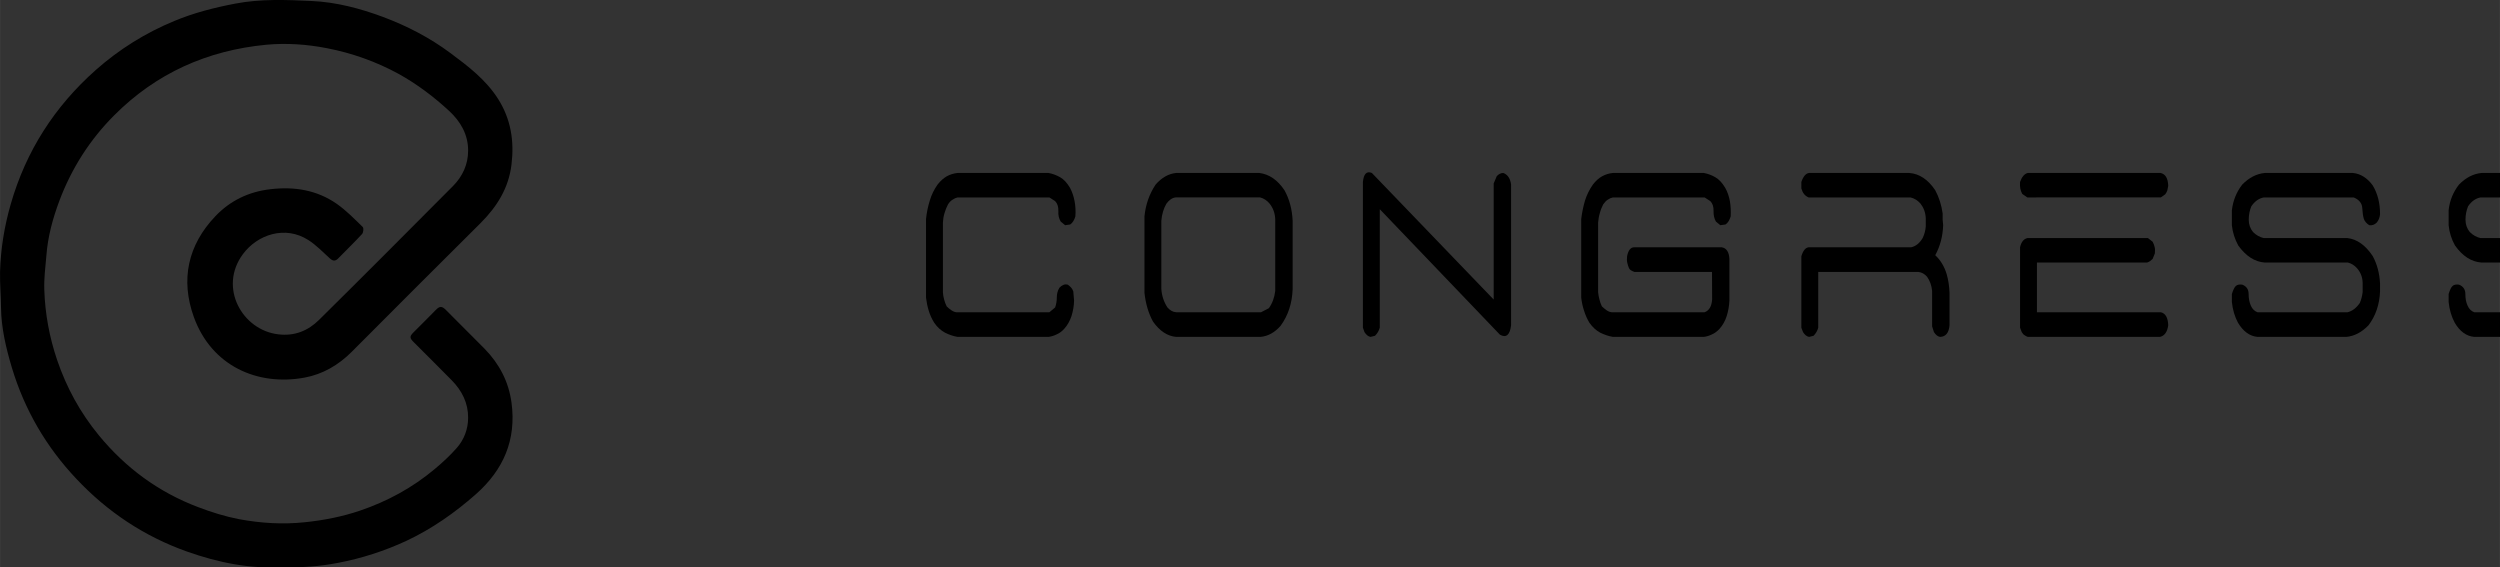 <?xml version="1.0" encoding="UTF-8" standalone="no"?>
<svg
   xmlns:dc="http://purl.org/dc/elements/1.1/"
   xmlns:cc="http://creativecommons.org/ns#"
   xmlns:rdf="http://www.w3.org/1999/02/22-rdf-syntax-ns#"
   xmlns:svg="http://www.w3.org/2000/svg"
   xmlns="http://www.w3.org/2000/svg"
   xmlns:sodipodi="http://sodipodi.sourceforge.net/DTD/sodipodi-0.dtd"
   xmlns:inkscape="http://www.inkscape.org/namespaces/inkscape"
   height="52.431mm"
   width="231mm"
   version="1.1"
   viewBox="0 0 230.995 52.431"
   id="svg24"
   sodipodi:docname="base_logo.svg"
   inkscape:version="0.92.1 r15371"><rect x="0" y="0" width="230.995" height="52.431" fill="#333333" stroke="none"/>
<defs
   id="defs28" />
<sodipodi:namedview
   pagecolor="#ffffff"
   bordercolor="#666666"
   borderopacity="1"
   objecttolerance="10"
   gridtolerance="10"
   guidetolerance="10"
   inkscape:pageopacity="0"
   inkscape:pageshadow="2"
   inkscape:window-width="1920"
   inkscape:window-height="1043"
   id="namedview26"
   showgrid="false"
   inkscape:zoom="0.49365981"
   inkscape:cx="643.99787"
   inkscape:cy="-1878.945"
   inkscape:window-x="1366"
   inkscape:window-y="0"
   inkscape:window-maximized="1"
   inkscape:current-layer="svg24" />
<g
   id="g4519">
  <g
     id="g20"
     clip-rule="evenodd"
     transform="matrix(.012 0 0 .017 -679.57 13.993)"
     style="image-rendering:optimizeQuality;shape-rendering:geometricPrecision">
    <path
       id="path2"
       class="fil1"
       d="m64004 1008c-34-4-66-12-97-23-31-12-59-29-83-54-18-20-32-42-42-65s-17-47-21-71v-428c5-35 15-68 29-100 13-31 33-60 60-87 22-20 46-35 71-45 26-10 54-16 83-18h700c32 4 61 12 89 23s53 30 76 57c17 22 29 47 36 74 7 26 9 54 6 82-4 10-9 18-16 26s-15 14-24 18l-39 4-34-20c-14-16-20-35-18-57 1-23-7-41-25-54l-44-20h-707c-13 2-26 6-38 12-13 5-25 14-36 26-11 15-20 31-27 48-7 16-11 34-12 51v378c1 13 4 26 9 39s11 26 20 38c11 8 23 15 36 21 12 6 25 10 38 11h717l44-26c8-16 13-34 13-54 0-19 6-37 20-53 9-7 19-12 29-15 10-4 22-4 35-2 9 4 17 9 25 15s14 13 18 22l6 50c-1 29-8 57-20 84-13 27-31 50-57 70-17 13-36 23-56 29-20 7-41 12-64 14z" />
    <path
       id="path4"
       class="fil1"
       d="m65687 1008c-67-4-127-32-178-83-35-45-57-97-66-157v-415c9-64 37-121 86-173 47-38 100-59 158-63h641c76 7 140 38 193 94 38 48 59 104 63 166v371c-4 78-35 144-93 200-45 36-96 56-154 60zm714-156c27-27 43-58 49-94v-387c-1-34-16-63-43-87-21-18-46-29-73-34h-651c-27 2-50 14-71 34-22 27-35 58-39 93v371c4 38 20 71 47 100 20 16 42 25 67 26h654z" />
    <path
       id="path6"
       class="fil1"
       d="m67184 1008c-18-2-33-11-47-26l-12-24v-792c6-44 29-61 69-49l938 688v-631l24-40c15-11 32-17 50-17 34 9 54 30 60 63v765c-9 53-38 70-86 51l-925-682v644c-7 17-19 32-37 44z" />
    <path
       id="path8"
       class="fil1"
       d="m69050 1008c-34-4-66-12-98-23-31-12-58-29-83-54-17-20-31-42-41-65-11-23-18-47-22-71v-428c6-35 16-68 29-100 14-31 34-60 61-87 22-20 45-35 71-45s53-16 83-18h700c31 4 61 12 88 23 28 11 53 30 76 57 18 22 30 47 37 74 6 26 8 54 6 82-4 10-10 18-16 26-7 8-15 14-24 18l-40 4-34-20c-13-16-19-35-18-57 1-23-7-41-25-54l-44-20h-706c-14 2-27 6-39 12-12 5-24 14-36 26-11 15-20 31-26 48-7 16-11 34-13 51v378c2 13 5 26 10 39 4 13 11 26 19 38 12 8 24 15 36 21s25 10 39 11h716c35-9 54-32 58-69l-1-150h-597c-24-6-39-13-43-22-5-8-9-17-12-27-4-10-4-22-2-36 9-33 28-50 57-49h672c36 4 56 25 59 63v227c-2 29-9 57-21 84s-31 50-56 70c-18 13-36 23-56 29-20 7-41 12-64 14z" />
    <path
       id="path10"
       class="fil1"
       d="m70561 1008c-18-2-34-11-47-26l-13-24v-388c13-31 32-47 56-49h789c35-5 65-22 89-50 14-21 22-42 24-64v-44c-2-31-16-57-40-79-22-18-48-29-77-34h-785c-28-8-46-24-56-49v-35c15-31 35-47 60-49h771c78 4 145 36 200 94 29 38 48 80 57 126v34l4 30c-3 60-23 114-61 163 41 27 70 61 88 103 13 32 20 65 22 101v177c-5 41-29 62-73 63-18-2-33-11-47-26l-14-31v-193c-4-29-17-55-39-77-20-16-42-24-67-26h-771v303c-6 17-19 32-36 44z" />
    <path
       id="path12"
       class="fil1"
       d="m72241 250-39-19c-7-9-12-19-15-29s-3-22-2-36c14-28 34-45 60-49h1022c38 6 57 29 59 70-2 9-4 17-7 25-4 7-9 15-16 21l-34 17zm4 758c-9-2-17-5-25-9-8-3-15-9-22-17l-13-24v-437c9-28 27-45 56-50h929l36 20c7 9 12 19 15 28 4 10 4 21 2 35l-17 30c-7 4-13 8-20 12-7 3-14 6-23 8h-848v270h954c36 6 55 30 57 71-7 36-28 57-63 63z" />
    <path
       id="path14"
       class="fil1"
       d="m74013 1008c-60-4-110-30-150-77-25-33-41-71-47-113v-43c10-23 21-38 31-44 11-7 27-9 49-7 33 9 49 26 49 51 0 24 6 45 17 63s28 30 51 36h694c36-6 67-23 94-50 11-18 18-37 22-59v-51c-1-31-16-57-43-79-20-16-43-26-70-31h-640c-78-4-146-35-205-93-26-34-43-70-49-110v-81c9-53 35-99 80-140 53-38 111-59 174-63h678c59 4 110 27 152 67 38 44 57 96 57 157-2 17-10 33-26 46-16 11-35 16-57 14-22-10-36-22-42-35-6-14-10-33-12-59-2-25-24-45-66-57h-692c-38 5-70 21-96 48-13 22-20 46-20 73 0 26 11 48 33 67 24 17 52 28 83 33h645c73 6 138 39 193 97 34 44 53 94 57 150v43c-4 71-34 133-89 184-52 38-109 59-171 63z" />
    <path
       id="path16"
       class="fil1"
       d="m75682 1008c-61-4-111-30-150-77-25-33-41-71-47-113v-43c10-23 20-38 31-44 10-7 27-9 49-7 32 9 49 26 49 51 0 24 5 45 17 63 11 18 28 30 51 36h694c35-6 66-23 93-50 11-18 19-37 23-59v-51c-2-31-16-57-43-79-20-16-44-26-70-31h-640c-79-4-147-35-205-93-27-34-43-70-49-110v-81c8-53 35-99 80-140 53-38 111-59 174-63h677c60 4 111 27 153 67 38 44 57 96 57 157-2 17-11 33-27 46-15 11-34 16-56 14-22-10-36-22-42-35-6-14-10-33-12-59-2-25-24-45-66-57h-692c-38 5-70 21-96 48-13 22-20 46-20 73 0 26 11 48 33 67 24 17 52 28 83 33h645c73 6 138 39 193 97 34 44 53 94 57 150v43c-4 71-34 133-90 184-51 38-108 59-170 63z" />
    <path
       id="path18"
       class="fil1"
       d="m77680 1008c-18-2-34-11-47-26l-14-27v-334l-500-410-3-10v-35c18-46 51-61 100-44l474 379 475-384c55-8 86 15 92 70-2 20-11 37-27 50l-481 384v337l-16 30c-16 13-34 20-53 20z" />
  </g>
  <path
     id="path22"
     stroke-width=".01"
     clip-rule="evenodd"
     class="fil2"
     fill-rule="evenodd"
     d="m26.142 52.393c-3.02 0.2-5.99-0.41-8.87-1.43-3.94-1.4-7.34-3.66-10.21-6.71-2.8-2.96-4.8-6.4-5.97-10.29-0.54-1.8-0.97-3.63-1-5.52-0.01-1.11-0.11-2.22-0.09-3.33 0.06-2.13 0.4-4.21 0.99-6.26 1.41-4.9 4.05-9.01 7.86-12.39 2.16-1.91 4.58-3.42 7.24-4.52 1.82-0.76 3.71-1.24 5.65-1.61 2.35-0.45 4.72-0.35 7.06-0.24 2.25 0.1 4.45 0.68 6.58 1.47 2.22 0.83 4.31 1.91 6.22 3.33 1.66 1.23 3.31 2.49 4.44 4.28 1.16 1.85 1.48 3.85 1.22 6.01-0.26 2.2-1.34 3.91-2.87 5.44-3.98 3.95-7.94 7.92-11.9 11.89-1.23 1.23-2.68 2.07-4.36 2.38-4.36 0.8-8.59-1.09-10.22-5.59-1.25-3.46-0.56-6.66 2-9.34 1.36-1.42 3.06-2.25 5.07-2.48 2.22-0.26 4.29 0.07 6.13 1.35 0.87 0.61 1.63 1.39 2.4 2.14 0.11 0.1 0.06 0.52-0.06 0.65-0.72 0.78-1.49 1.52-2.23 2.28-0.27 0.26-0.49 0.21-0.76-0.04-0.64-0.58-1.25-1.22-1.97-1.68-2.15-1.38-4.71-0.51-6.05 1.3-2.28 3.08-0.06 7.03 3.28 7.41 1.49 0.18 2.74-0.33 3.75-1.33 4.15-4.1 8.27-8.24 12.39-12.38 0.88-0.89 1.39-2 1.39-3.25 0.01-1.49-0.69-2.7-1.76-3.69-1.42-1.31-2.96-2.47-4.65-3.41-2.09-1.14-4.31-1.93-6.64-2.38-1.84-0.36-3.73-0.49-5.59-0.32-5.45 0.52-10.19 2.63-14.08 6.54-2.25 2.26-3.92 4.89-5.04 7.86-0.62 1.65-1.08 3.34-1.21 5.1-0.09 1.05-0.23 2.11-0.19 3.16 0.07 2.2 0.47 4.36 1.18 6.46 0.87 2.56 2.14 4.88 3.85 6.96 2.47 3.01 5.52 5.26 9.17 6.64 1.23 0.47 2.5 0.87 3.8 1.12 2 0.37 4.03 0.5 6.09 0.28 1.73-0.18 3.43-0.51 5.08-1.07 2.53-0.86 4.85-2.12 6.9-3.84 0.72-0.6 1.41-1.24 2.03-1.94 0.69-0.78 1.06-1.76 1.06-2.8 0.01-1.36-0.57-2.51-1.52-3.47-1.15-1.17-2.31-2.32-3.47-3.48-0.45-0.44-0.44-0.57 0.01-1.01 0.67-0.66 1.33-1.33 1.99-2 0.37-0.38 0.57-0.37 0.94 0 1.19 1.2 2.39 2.39 3.58 3.59 1.35 1.39 2.21 3.01 2.48 4.97 0.46 3.44-0.74 6.2-3.29 8.46-1.95 1.72-4.06 3.2-6.42 4.31-2.03 0.94-4.13 1.62-6.34 2.04-1.66 0.32-3.32 0.45-5.07 0.38z"
     style="image-rendering:optimizeQuality;shape-rendering:geometricPrecision" />
</g>


/&gt;<rect
   style="opacity:1;fill:#f2f2f2;fill-opacity:1;stroke:none;stroke-width:1.174;stroke-miterlimit:4;stroke-dasharray:none;stroke-opacity:1"
   id="rect4661"
   width="481.297"
   height="384.823"
   x="-86.293"
   y="72.798" />
<g
   id="g4611"
   transform="translate(-116.84,-4.288)">
  <g
     style="clip-rule:evenodd;fill:#5b8790;fill-opacity:1;image-rendering:optimizeQuality;shape-rendering:geometricPrecision"
     transform="matrix(0.012,0,0,0.017,-640.708,104.679)"
     id="g4539">
    <path
       d="m 64004,1008 c -34,-4 -66,-12 -97,-23 -31,-12 -59,-29 -83,-54 -18,-20 -32,-42 -42,-65 -10,-23 -17,-47 -21,-71 V 367 c 5,-35 15,-68 29,-100 13,-31 33,-60 60,-87 22,-20 46,-35 71,-45 26,-10 54,-16 83,-18 h 700 c 32,4 61,12 89,23 28,11 53,30 76,57 17,22 29,47 36,74 7,26 9,54 6,82 -4,10 -9,18 -16,26 -7,8 -15,14 -24,18 l -39,4 -34,-20 c -14,-16 -20,-35 -18,-57 1,-23 -7,-41 -25,-54 l -44,-20 h -707 c -13,2 -26,6 -38,12 -13,5 -25,14 -36,26 -11,15 -20,31 -27,48 -7,16 -11,34 -12,51 v 378 c 1,13 4,26 9,39 5,13 11,26 20,38 11,8 23,15 36,21 12,6 25,10 38,11 h 717 l 44,-26 c 8,-16 13,-34 13,-54 0,-19 6,-37 20,-53 9,-7 19,-12 29,-15 10,-4 22,-4 35,-2 9,4 17,9 25,15 8,6 14,13 18,22 l 6,50 c -1,29 -8,57 -20,84 -13,27 -31,50 -57,70 -17,13 -36,23 -56,29 -20,7 -41,12 -64,14 z"
       class="fil1"
       id="path4521"
       inkscape:connector-curvature="0"
       style="fill:#5b8790;fill-opacity:1" />
    <path
       d="m 65687,1008 c -67,-4 -127,-32 -178,-83 -35,-45 -57,-97 -66,-157 V 353 c 9,-64 37,-121 86,-173 47,-38 100,-59 158,-63 h 641 c 76,7 140,38 193,94 38,48 59,104 63,166 v 371 c -4,78 -35,144 -93,200 -45,36 -96,56 -154,60 z m 714,-156 c 27,-27 43,-58 49,-94 V 371 c -1,-34 -16,-63 -43,-87 -21,-18 -46,-29 -73,-34 h -651 c -27,2 -50,14 -71,34 -22,27 -35,58 -39,93 v 371 c 4,38 20,71 47,100 20,16 42,25 67,26 h 654 z"
       class="fil1"
       id="path4523"
       inkscape:connector-curvature="0"
       style="fill:#5b8790;fill-opacity:1" />
    <path
       d="m 67184,1008 c -18,-2 -33,-11 -47,-26 l -12,-24 V 166 c 6,-44 29,-61 69,-49 l 938,688 V 174 l 24,-40 c 15,-11 32,-17 50,-17 34,9 54,30 60,63 v 765 c -9,53 -38,70 -86,51 l -925,-682 v 644 c -7,17 -19,32 -37,44 z"
       class="fil1"
       id="path4525"
       inkscape:connector-curvature="0"
       style="fill:#5b8790;fill-opacity:1" />
    <path
       d="m 69050,1008 c -34,-4 -66,-12 -98,-23 -31,-12 -58,-29 -83,-54 -17,-20 -31,-42 -41,-65 -11,-23 -18,-47 -22,-71 V 367 c 6,-35 16,-68 29,-100 14,-31 34,-60 61,-87 22,-20 45,-35 71,-45 26,-10 53,-16 83,-18 h 700 c 31,4 61,12 88,23 28,11 53,30 76,57 18,22 30,47 37,74 6,26 8,54 6,82 -4,10 -10,18 -16,26 -7,8 -15,14 -24,18 l -40,4 -34,-20 c -13,-16 -19,-35 -18,-57 1,-23 -7,-41 -25,-54 l -44,-20 h -706 c -14,2 -27,6 -39,12 -12,5 -24,14 -36,26 -11,15 -20,31 -26,48 -7,16 -11,34 -13,51 v 378 c 2,13 5,26 10,39 4,13 11,26 19,38 12,8 24,15 36,21 12,6 25,10 39,11 h 716 c 35,-9 54,-32 58,-69 l -1,-150 h -597 c -24,-6 -39,-13 -43,-22 -5,-8 -9,-17 -12,-27 -4,-10 -4,-22 -2,-36 9,-33 28,-50 57,-49 h 672 c 36,4 56,25 59,63 v 227 c -2,29 -9,57 -21,84 -12,27 -31,50 -56,70 -18,13 -36,23 -56,29 -20,7 -41,12 -64,14 z"
       class="fil1"
       id="path4527"
       inkscape:connector-curvature="0"
       style="fill:#5b8790;fill-opacity:1" />
    <path
       d="m 70561,1008 c -18,-2 -34,-11 -47,-26 l -13,-24 V 570 c 13,-31 32,-47 56,-49 h 789 c 35,-5 65,-22 89,-50 14,-21 22,-42 24,-64 v -44 c -2,-31 -16,-57 -40,-79 -22,-18 -48,-29 -77,-34 h -785 c -28,-8 -46,-24 -56,-49 v -35 c 15,-31 35,-47 60,-49 h 771 c 78,4 145,36 200,94 29,38 48,80 57,126 v 34 l 4,30 c -3,60 -23,114 -61,163 41,27 70,61 88,103 13,32 20,65 22,101 v 177 c -5,41 -29,62 -73,63 -18,-2 -33,-11 -47,-26 l -14,-31 V 758 c -4,-29 -17,-55 -39,-77 -20,-16 -42,-24 -67,-26 h -771 v 303 c -6,17 -19,32 -36,44 z"
       class="fil1"
       id="path4529"
       inkscape:connector-curvature="0"
       style="fill:#5b8790;fill-opacity:1" />
    <path
       d="m 72241,250 -39,-19 c -7,-9 -12,-19 -15,-29 -3,-10 -3,-22 -2,-36 14,-28 34,-45 60,-49 h 1022 c 38,6 57,29 59,70 -2,9 -4,17 -7,25 -4,7 -9,15 -16,21 l -34,17 z m 4,758 c -9,-2 -17,-5 -25,-9 -8,-3 -15,-9 -22,-17 l -13,-24 V 521 c 9,-28 27,-45 56,-50 h 929 l 36,20 c 7,9 12,19 15,28 4,10 4,21 2,35 l -17,30 c -7,4 -13,8 -20,12 -7,3 -14,6 -23,8 h -848 v 270 h 954 c 36,6 55,30 57,71 -7,36 -28,57 -63,63 z"
       class="fil1"
       id="path4531"
       inkscape:connector-curvature="0"
       style="fill:#5b8790;fill-opacity:1" />
    <path
       d="m 74013,1008 c -60,-4 -110,-30 -150,-77 -25,-33 -41,-71 -47,-113 v -43 c 10,-23 21,-38 31,-44 11,-7 27,-9 49,-7 33,9 49,26 49,51 0,24 6,45 17,63 11,18 28,30 51,36 h 694 c 36,-6 67,-23 94,-50 11,-18 18,-37 22,-59 v -51 c -1,-31 -16,-57 -43,-79 -20,-16 -43,-26 -70,-31 h -640 c -78,-4 -146,-35 -205,-93 -26,-34 -43,-70 -49,-110 v -81 c 9,-53 35,-99 80,-140 53,-38 111,-59 174,-63 h 678 c 59,4 110,27 152,67 38,44 57,96 57,157 -2,17 -10,33 -26,46 -16,11 -35,16 -57,14 -22,-10 -36,-22 -42,-35 -6,-14 -10,-33 -12,-59 -2,-25 -24,-45 -66,-57 h -692 c -38,5 -70,21 -96,48 -13,22 -20,46 -20,73 0,26 11,48 33,67 24,17 52,28 83,33 h 645 c 73,6 138,39 193,97 34,44 53,94 57,150 v 43 c -4,71 -34,133 -89,184 -52,38 -109,59 -171,63 z"
       class="fil1"
       id="path4533"
       inkscape:connector-curvature="0"
       style="fill:#5b8790;fill-opacity:1" />
    <path
       d="m 75682,1008 c -61,-4 -111,-30 -150,-77 -25,-33 -41,-71 -47,-113 v -43 c 10,-23 20,-38 31,-44 10,-7 27,-9 49,-7 32,9 49,26 49,51 0,24 5,45 17,63 11,18 28,30 51,36 h 694 c 35,-6 66,-23 93,-50 11,-18 19,-37 23,-59 v -51 c -2,-31 -16,-57 -43,-79 -20,-16 -44,-26 -70,-31 h -640 c -79,-4 -147,-35 -205,-93 -27,-34 -43,-70 -49,-110 v -81 c 8,-53 35,-99 80,-140 53,-38 111,-59 174,-63 h 677 c 60,4 111,27 153,67 38,44 57,96 57,157 -2,17 -11,33 -27,46 -15,11 -34,16 -56,14 -22,-10 -36,-22 -42,-35 -6,-14 -10,-33 -12,-59 -2,-25 -24,-45 -66,-57 h -692 c -38,5 -70,21 -96,48 -13,22 -20,46 -20,73 0,26 11,48 33,67 24,17 52,28 83,33 h 645 c 73,6 138,39 193,97 34,44 53,94 57,150 v 43 c -4,71 -34,133 -90,184 -51,38 -108,59 -170,63 z"
       class="fil1"
       id="path4535"
       inkscape:connector-curvature="0"
       style="fill:#5b8790;fill-opacity:1" />
    <path
       d="m 77680,1008 c -18,-2 -34,-11 -47,-26 l -14,-27 V 621 l -500,-410 -3,-10 v -35 c 18,-46 51,-61 100,-44 l 474,379 475,-384 c 55,-8 86,15 92,70 -2,20 -11,37 -27,50 l -481,384 v 337 l -16,30 c -16,13 -34,20 -53,20 z"
       class="fil1"
       id="path4537"
       inkscape:connector-curvature="0"
       style="fill:#5b8790;fill-opacity:1" />
  </g>
  <path
     style="clip-rule:evenodd;opacity:1;fill:#5b8790;fill-opacity:1;fill-rule:evenodd;stroke-width:0.01;image-rendering:optimizeQuality;shape-rendering:geometricPrecision"
     d="m 70.116,140.88 c -3.085,0.204 -6.119,-0.419 -9.06,-1.461 -4.025,-1.43 -7.498,-3.739 -10.429,-6.854 -2.86,-3.024 -4.903,-6.537 -6.098,-10.511 -0.552,-1.839 -0.991,-3.708 -1.021,-5.638 -0.01,-1.134 -0.112,-2.268 -0.092,-3.401 0.061,-2.176 0.409,-4.3 1.011,-6.394 1.44,-5.005 4.137,-9.203 8.029,-12.656 2.206,-1.951 4.678,-3.493 7.395,-4.617 1.859,-0.776 3.79,-1.267 5.771,-1.645 2.4,-0.46 4.821,-0.358 7.212,-0.245 2.298,0.102 4.545,0.695 6.721,1.502 2.268,0.848 4.402,1.951 6.353,3.401 1.696,1.256 3.381,2.543 4.535,4.372 1.185,1.89 1.512,3.933 1.246,6.139 -0.266,2.247 -1.369,3.994 -2.932,5.557 -4.065,4.035 -8.11,8.09 -12.155,12.145 -1.256,1.256 -2.738,2.114 -4.454,2.431 -4.454,0.817 -8.774,-1.113 -10.439,-5.71 -1.277,-3.534 -0.572,-6.803 2.043,-9.54 1.389,-1.45 3.126,-2.298 5.179,-2.533 2.268,-0.266 4.382,0.071 6.262,1.379 0.889,0.623 1.665,1.42 2.452,2.186 0.112,0.102 0.061,0.531 -0.061,0.664 -0.735,0.797 -1.522,1.553 -2.278,2.329 -0.276,0.266 -0.501,0.215 -0.776,-0.041 -0.654,-0.592 -1.277,-1.246 -2.012,-1.716 -2.196,-1.41 -4.811,-0.521 -6.18,1.328 -2.329,3.146 -0.061,7.181 3.35,7.569 1.522,0.184 2.799,-0.337 3.83,-1.359 4.239,-4.188 8.447,-8.417 12.656,-12.646 0.899,-0.909 1.42,-2.043 1.42,-3.32 0.01,-1.522 -0.705,-2.758 -1.798,-3.769 C 84.345,96.487 82.772,95.302 81.046,94.342 78.911,93.178 76.643,92.371 74.263,91.911 72.384,91.543 70.453,91.41 68.553,91.584 c -5.567,0.531 -10.409,2.686 -14.382,6.68 -2.298,2.308 -4.004,4.995 -5.148,8.029 -0.633,1.685 -1.103,3.412 -1.236,5.209 -0.092,1.073 -0.235,2.155 -0.194,3.228 0.071,2.247 0.48,4.454 1.205,6.599 0.889,2.615 2.186,4.985 3.933,7.109 2.523,3.075 5.638,5.373 9.367,6.782 1.256,0.48 2.554,0.889 3.882,1.144 2.043,0.378 4.116,0.511 6.221,0.286 1.767,-0.184 3.504,-0.521 5.189,-1.093 2.584,-0.878 4.954,-2.166 7.048,-3.922 0.735,-0.613 1.44,-1.267 2.074,-1.982 0.705,-0.797 1.083,-1.798 1.083,-2.86 0.01,-1.389 -0.582,-2.564 -1.553,-3.544 -1.175,-1.195 -2.36,-2.37 -3.544,-3.555 -0.46,-0.449 -0.449,-0.582 0.01,-1.032 0.684,-0.674 1.359,-1.359 2.033,-2.043 0.378,-0.388 0.582,-0.378 0.96,0 1.216,1.226 2.441,2.441 3.657,3.667 1.379,1.42 2.257,3.075 2.533,5.077 0.47,3.514 -0.756,6.333 -3.361,8.642 -1.992,1.757 -4.147,3.269 -6.558,4.402 -2.074,0.96 -4.219,1.655 -6.476,2.084 -1.696,0.327 -3.391,0.46 -5.179,0.388 z"
     class="fil2"
     id="path4541"
     inkscape:connector-curvature="0" />
</g>
<g
   id="g4659"
   transform="translate(-105.585,-49.309)">
  <g
     id="g4631"
     transform="matrix(0.012,0,0,0.017,-654.107,215.624)"
     style="clip-rule:evenodd;fill:#ffffff;image-rendering:optimizeQuality;shape-rendering:geometricPrecision">
    <path
       style="fill:#ffffff"
       inkscape:connector-curvature="0"
       id="path4613"
       class="fil1"
       d="m 64004,1008 c -34,-4 -66,-12 -97,-23 -31,-12 -59,-29 -83,-54 -18,-20 -32,-42 -42,-65 -10,-23 -17,-47 -21,-71 V 367 c 5,-35 15,-68 29,-100 13,-31 33,-60 60,-87 22,-20 46,-35 71,-45 26,-10 54,-16 83,-18 h 700 c 32,4 61,12 89,23 28,11 53,30 76,57 17,22 29,47 36,74 7,26 9,54 6,82 -4,10 -9,18 -16,26 -7,8 -15,14 -24,18 l -39,4 -34,-20 c -14,-16 -20,-35 -18,-57 1,-23 -7,-41 -25,-54 l -44,-20 h -707 c -13,2 -26,6 -38,12 -13,5 -25,14 -36,26 -11,15 -20,31 -27,48 -7,16 -11,34 -12,51 v 378 c 1,13 4,26 9,39 5,13 11,26 20,38 11,8 23,15 36,21 12,6 25,10 38,11 h 717 l 44,-26 c 8,-16 13,-34 13,-54 0,-19 6,-37 20,-53 9,-7 19,-12 29,-15 10,-4 22,-4 35,-2 9,4 17,9 25,15 8,6 14,13 18,22 l 6,50 c -1,29 -8,57 -20,84 -13,27 -31,50 -57,70 -17,13 -36,23 -56,29 -20,7 -41,12 -64,14 z" />
    <path
       style="fill:#ffffff"
       inkscape:connector-curvature="0"
       id="path4615"
       class="fil1"
       d="m 65687,1008 c -67,-4 -127,-32 -178,-83 -35,-45 -57,-97 -66,-157 V 353 c 9,-64 37,-121 86,-173 47,-38 100,-59 158,-63 h 641 c 76,7 140,38 193,94 38,48 59,104 63,166 v 371 c -4,78 -35,144 -93,200 -45,36 -96,56 -154,60 z m 714,-156 c 27,-27 43,-58 49,-94 V 371 c -1,-34 -16,-63 -43,-87 -21,-18 -46,-29 -73,-34 h -651 c -27,2 -50,14 -71,34 -22,27 -35,58 -39,93 v 371 c 4,38 20,71 47,100 20,16 42,25 67,26 h 654 z" />
    <path
       style="fill:#ffffff"
       inkscape:connector-curvature="0"
       id="path4617"
       class="fil1"
       d="m 67184,1008 c -18,-2 -33,-11 -47,-26 l -12,-24 V 166 c 6,-44 29,-61 69,-49 l 938,688 V 174 l 24,-40 c 15,-11 32,-17 50,-17 34,9 54,30 60,63 v 765 c -9,53 -38,70 -86,51 l -925,-682 v 644 c -7,17 -19,32 -37,44 z" />
    <path
       style="fill:#ffffff"
       inkscape:connector-curvature="0"
       id="path4619"
       class="fil1"
       d="m 69050,1008 c -34,-4 -66,-12 -98,-23 -31,-12 -58,-29 -83,-54 -17,-20 -31,-42 -41,-65 -11,-23 -18,-47 -22,-71 V 367 c 6,-35 16,-68 29,-100 14,-31 34,-60 61,-87 22,-20 45,-35 71,-45 26,-10 53,-16 83,-18 h 700 c 31,4 61,12 88,23 28,11 53,30 76,57 18,22 30,47 37,74 6,26 8,54 6,82 -4,10 -10,18 -16,26 -7,8 -15,14 -24,18 l -40,4 -34,-20 c -13,-16 -19,-35 -18,-57 1,-23 -7,-41 -25,-54 l -44,-20 h -706 c -14,2 -27,6 -39,12 -12,5 -24,14 -36,26 -11,15 -20,31 -26,48 -7,16 -11,34 -13,51 v 378 c 2,13 5,26 10,39 4,13 11,26 19,38 12,8 24,15 36,21 12,6 25,10 39,11 h 716 c 35,-9 54,-32 58,-69 l -1,-150 h -597 c -24,-6 -39,-13 -43,-22 -5,-8 -9,-17 -12,-27 -4,-10 -4,-22 -2,-36 9,-33 28,-50 57,-49 h 672 c 36,4 56,25 59,63 v 227 c -2,29 -9,57 -21,84 -12,27 -31,50 -56,70 -18,13 -36,23 -56,29 -20,7 -41,12 -64,14 z" />
    <path
       style="fill:#ffffff"
       inkscape:connector-curvature="0"
       id="path4621"
       class="fil1"
       d="m 70561,1008 c -18,-2 -34,-11 -47,-26 l -13,-24 V 570 c 13,-31 32,-47 56,-49 h 789 c 35,-5 65,-22 89,-50 14,-21 22,-42 24,-64 v -44 c -2,-31 -16,-57 -40,-79 -22,-18 -48,-29 -77,-34 h -785 c -28,-8 -46,-24 -56,-49 v -35 c 15,-31 35,-47 60,-49 h 771 c 78,4 145,36 200,94 29,38 48,80 57,126 v 34 l 4,30 c -3,60 -23,114 -61,163 41,27 70,61 88,103 13,32 20,65 22,101 v 177 c -5,41 -29,62 -73,63 -18,-2 -33,-11 -47,-26 l -14,-31 V 758 c -4,-29 -17,-55 -39,-77 -20,-16 -42,-24 -67,-26 h -771 v 303 c -6,17 -19,32 -36,44 z" />
    <path
       style="fill:#ffffff"
       inkscape:connector-curvature="0"
       id="path4623"
       class="fil1"
       d="m 72241,250 -39,-19 c -7,-9 -12,-19 -15,-29 -3,-10 -3,-22 -2,-36 14,-28 34,-45 60,-49 h 1022 c 38,6 57,29 59,70 -2,9 -4,17 -7,25 -4,7 -9,15 -16,21 l -34,17 z m 4,758 c -9,-2 -17,-5 -25,-9 -8,-3 -15,-9 -22,-17 l -13,-24 V 521 c 9,-28 27,-45 56,-50 h 929 l 36,20 c 7,9 12,19 15,28 4,10 4,21 2,35 l -17,30 c -7,4 -13,8 -20,12 -7,3 -14,6 -23,8 h -848 v 270 h 954 c 36,6 55,30 57,71 -7,36 -28,57 -63,63 z" />
    <path
       style="fill:#ffffff"
       inkscape:connector-curvature="0"
       id="path4625"
       class="fil1"
       d="m 74013,1008 c -60,-4 -110,-30 -150,-77 -25,-33 -41,-71 -47,-113 v -43 c 10,-23 21,-38 31,-44 11,-7 27,-9 49,-7 33,9 49,26 49,51 0,24 6,45 17,63 11,18 28,30 51,36 h 694 c 36,-6 67,-23 94,-50 11,-18 18,-37 22,-59 v -51 c -1,-31 -16,-57 -43,-79 -20,-16 -43,-26 -70,-31 h -640 c -78,-4 -146,-35 -205,-93 -26,-34 -43,-70 -49,-110 v -81 c 9,-53 35,-99 80,-140 53,-38 111,-59 174,-63 h 678 c 59,4 110,27 152,67 38,44 57,96 57,157 -2,17 -10,33 -26,46 -16,11 -35,16 -57,14 -22,-10 -36,-22 -42,-35 -6,-14 -10,-33 -12,-59 -2,-25 -24,-45 -66,-57 h -692 c -38,5 -70,21 -96,48 -13,22 -20,46 -20,73 0,26 11,48 33,67 24,17 52,28 83,33 h 645 c 73,6 138,39 193,97 34,44 53,94 57,150 v 43 c -4,71 -34,133 -89,184 -52,38 -109,59 -171,63 z" />
    <path
       style="fill:#ffffff"
       inkscape:connector-curvature="0"
       id="path4627"
       class="fil1"
       d="m 75682,1008 c -61,-4 -111,-30 -150,-77 -25,-33 -41,-71 -47,-113 v -43 c 10,-23 20,-38 31,-44 10,-7 27,-9 49,-7 32,9 49,26 49,51 0,24 5,45 17,63 11,18 28,30 51,36 h 694 c 35,-6 66,-23 93,-50 11,-18 19,-37 23,-59 v -51 c -2,-31 -16,-57 -43,-79 -20,-16 -44,-26 -70,-31 h -640 c -79,-4 -147,-35 -205,-93 -27,-34 -43,-70 -49,-110 v -81 c 8,-53 35,-99 80,-140 53,-38 111,-59 174,-63 h 677 c 60,4 111,27 153,67 38,44 57,96 57,157 -2,17 -11,33 -27,46 -15,11 -34,16 -56,14 -22,-10 -36,-22 -42,-35 -6,-14 -10,-33 -12,-59 -2,-25 -24,-45 -66,-57 h -692 c -38,5 -70,21 -96,48 -13,22 -20,46 -20,73 0,26 11,48 33,67 24,17 52,28 83,33 h 645 c 73,6 138,39 193,97 34,44 53,94 57,150 v 43 c -4,71 -34,133 -90,184 -51,38 -108,59 -170,63 z" />
    <path
       style="fill:#ffffff"
       inkscape:connector-curvature="0"
       id="path4629"
       class="fil1"
       d="m 77680,1008 c -18,-2 -34,-11 -47,-26 l -14,-27 V 621 l -500,-410 -3,-10 v -35 c 18,-46 51,-61 100,-44 l 474,379 475,-384 c 55,-8 86,15 92,70 -2,20 -11,37 -27,50 l -481,384 v 337 l -16,30 c -16,13 -34,20 -53,20 z" />
  </g>
  <path
     inkscape:connector-curvature="0"
     id="path4633"
     class="fil2"
     d="m 56.717,251.825 c -3.085,0.204 -6.119,-0.419 -9.06,-1.461 -4.025,-1.43 -7.498,-3.739 -10.429,-6.854 -2.86,-3.024 -4.903,-6.537 -6.098,-10.511 -0.552,-1.839 -0.991,-3.708 -1.021,-5.638 -0.01,-1.134 -0.112,-2.268 -0.092,-3.401 0.061,-2.176 0.409,-4.3 1.011,-6.394 1.44,-5.005 4.137,-9.203 8.029,-12.656 2.206,-1.951 4.678,-3.493 7.395,-4.617 1.859,-0.776 3.79,-1.267 5.771,-1.645 2.4,-0.46 4.821,-0.358 7.212,-0.245 2.298,0.102 4.545,0.695 6.721,1.502 2.268,0.848 4.402,1.951 6.353,3.401 1.696,1.256 3.381,2.543 4.535,4.372 1.185,1.89 1.512,3.933 1.246,6.139 -0.266,2.247 -1.369,3.994 -2.932,5.557 -4.065,4.035 -8.11,8.09 -12.155,12.145 -1.256,1.256 -2.738,2.114 -4.454,2.431 -4.454,0.817 -8.774,-1.113 -10.439,-5.71 -1.277,-3.534 -0.572,-6.803 2.043,-9.54 1.389,-1.45 3.126,-2.298 5.179,-2.533 2.268,-0.266 4.382,0.071 6.262,1.379 0.889,0.623 1.665,1.42 2.452,2.186 0.112,0.102 0.061,0.531 -0.061,0.664 -0.735,0.797 -1.522,1.553 -2.278,2.329 -0.276,0.266 -0.501,0.215 -0.776,-0.041 -0.654,-0.592 -1.277,-1.246 -2.012,-1.716 -2.196,-1.41 -4.811,-0.521 -6.18,1.328 -2.329,3.146 -0.061,7.181 3.35,7.569 1.522,0.184 2.799,-0.337 3.83,-1.359 4.239,-4.188 8.447,-8.417 12.656,-12.646 0.899,-0.909 1.42,-2.043 1.42,-3.32 0.01,-1.522 -0.705,-2.758 -1.798,-3.769 -1.45,-1.338 -3.024,-2.523 -4.75,-3.483 -2.135,-1.164 -4.402,-1.971 -6.782,-2.431 -1.879,-0.368 -3.81,-0.501 -5.71,-0.327 -5.567,0.531 -10.409,2.686 -14.382,6.68 -2.298,2.308 -4.004,4.995 -5.148,8.029 -0.633,1.685 -1.103,3.412 -1.236,5.209 -0.092,1.073 -0.235,2.155 -0.194,3.228 0.071,2.247 0.48,4.454 1.205,6.599 0.889,2.615 2.186,4.985 3.933,7.109 2.523,3.075 5.638,5.373 9.367,6.782 1.256,0.48 2.554,0.889 3.882,1.144 2.043,0.378 4.116,0.511 6.221,0.286 1.767,-0.184 3.504,-0.521 5.189,-1.093 2.584,-0.878 4.954,-2.166 7.048,-3.922 0.735,-0.613 1.44,-1.267 2.074,-1.982 0.705,-0.797 1.083,-1.798 1.083,-2.86 0.01,-1.389 -0.582,-2.564 -1.553,-3.544 -1.175,-1.195 -2.36,-2.37 -3.544,-3.555 -0.46,-0.449 -0.449,-0.582 0.01,-1.032 0.684,-0.674 1.359,-1.359 2.033,-2.043 0.378,-0.388 0.582,-0.378 0.96,0 1.216,1.226 2.441,2.441 3.657,3.667 1.379,1.42 2.257,3.075 2.533,5.077 0.47,3.514 -0.756,6.333 -3.361,8.642 -1.992,1.757 -4.147,3.269 -6.558,4.402 -2.074,0.96 -4.219,1.655 -6.476,2.084 -1.696,0.327 -3.391,0.46 -5.179,0.388 z"
     style="clip-rule:evenodd;opacity:1;fill:#5b8790;fill-opacity:1;fill-rule:evenodd;stroke-width:0.01;image-rendering:optimizeQuality;shape-rendering:geometricPrecision" />
</g>
<g
   transform="translate(-106.657,13.935)"
   id="g4685">
  <g
     style="clip-rule:evenodd;fill:#ffffff;image-rendering:optimizeQuality;shape-rendering:geometricPrecision"
     transform="matrix(0.012,0,0,0.017,-654.107,215.624)"
     id="g4681">
    <path
       d="m 64004,1008 c -34,-4 -66,-12 -97,-23 -31,-12 -59,-29 -83,-54 -18,-20 -32,-42 -42,-65 -10,-23 -17,-47 -21,-71 V 367 c 5,-35 15,-68 29,-100 13,-31 33,-60 60,-87 22,-20 46,-35 71,-45 26,-10 54,-16 83,-18 h 700 c 32,4 61,12 89,23 28,11 53,30 76,57 17,22 29,47 36,74 7,26 9,54 6,82 -4,10 -9,18 -16,26 -7,8 -15,14 -24,18 l -39,4 -34,-20 c -14,-16 -20,-35 -18,-57 1,-23 -7,-41 -25,-54 l -44,-20 h -707 c -13,2 -26,6 -38,12 -13,5 -25,14 -36,26 -11,15 -20,31 -27,48 -7,16 -11,34 -12,51 v 378 c 1,13 4,26 9,39 5,13 11,26 20,38 11,8 23,15 36,21 12,6 25,10 38,11 h 717 l 44,-26 c 8,-16 13,-34 13,-54 0,-19 6,-37 20,-53 9,-7 19,-12 29,-15 10,-4 22,-4 35,-2 9,4 17,9 25,15 8,6 14,13 18,22 l 6,50 c -1,29 -8,57 -20,84 -13,27 -31,50 -57,70 -17,13 -36,23 -56,29 -20,7 -41,12 -64,14 z"
       class="fil1"
       id="path4663"
       inkscape:connector-curvature="0"
       style="fill:#ffffff" />
    <path
       d="m 65687,1008 c -67,-4 -127,-32 -178,-83 -35,-45 -57,-97 -66,-157 V 353 c 9,-64 37,-121 86,-173 47,-38 100,-59 158,-63 h 641 c 76,7 140,38 193,94 38,48 59,104 63,166 v 371 c -4,78 -35,144 -93,200 -45,36 -96,56 -154,60 z m 714,-156 c 27,-27 43,-58 49,-94 V 371 c -1,-34 -16,-63 -43,-87 -21,-18 -46,-29 -73,-34 h -651 c -27,2 -50,14 -71,34 -22,27 -35,58 -39,93 v 371 c 4,38 20,71 47,100 20,16 42,25 67,26 h 654 z"
       class="fil1"
       id="path4665"
       inkscape:connector-curvature="0"
       style="fill:#ffffff" />
    <path
       d="m 67184,1008 c -18,-2 -33,-11 -47,-26 l -12,-24 V 166 c 6,-44 29,-61 69,-49 l 938,688 V 174 l 24,-40 c 15,-11 32,-17 50,-17 34,9 54,30 60,63 v 765 c -9,53 -38,70 -86,51 l -925,-682 v 644 c -7,17 -19,32 -37,44 z"
       class="fil1"
       id="path4667"
       inkscape:connector-curvature="0"
       style="fill:#ffffff" />
    <path
       d="m 69050,1008 c -34,-4 -66,-12 -98,-23 -31,-12 -58,-29 -83,-54 -17,-20 -31,-42 -41,-65 -11,-23 -18,-47 -22,-71 V 367 c 6,-35 16,-68 29,-100 14,-31 34,-60 61,-87 22,-20 45,-35 71,-45 26,-10 53,-16 83,-18 h 700 c 31,4 61,12 88,23 28,11 53,30 76,57 18,22 30,47 37,74 6,26 8,54 6,82 -4,10 -10,18 -16,26 -7,8 -15,14 -24,18 l -40,4 -34,-20 c -13,-16 -19,-35 -18,-57 1,-23 -7,-41 -25,-54 l -44,-20 h -706 c -14,2 -27,6 -39,12 -12,5 -24,14 -36,26 -11,15 -20,31 -26,48 -7,16 -11,34 -13,51 v 378 c 2,13 5,26 10,39 4,13 11,26 19,38 12,8 24,15 36,21 12,6 25,10 39,11 h 716 c 35,-9 54,-32 58,-69 l -1,-150 h -597 c -24,-6 -39,-13 -43,-22 -5,-8 -9,-17 -12,-27 -4,-10 -4,-22 -2,-36 9,-33 28,-50 57,-49 h 672 c 36,4 56,25 59,63 v 227 c -2,29 -9,57 -21,84 -12,27 -31,50 -56,70 -18,13 -36,23 -56,29 -20,7 -41,12 -64,14 z"
       class="fil1"
       id="path4669"
       inkscape:connector-curvature="0"
       style="fill:#ffffff" />
    <path
       d="m 70561,1008 c -18,-2 -34,-11 -47,-26 l -13,-24 V 570 c 13,-31 32,-47 56,-49 h 789 c 35,-5 65,-22 89,-50 14,-21 22,-42 24,-64 v -44 c -2,-31 -16,-57 -40,-79 -22,-18 -48,-29 -77,-34 h -785 c -28,-8 -46,-24 -56,-49 v -35 c 15,-31 35,-47 60,-49 h 771 c 78,4 145,36 200,94 29,38 48,80 57,126 v 34 l 4,30 c -3,60 -23,114 -61,163 41,27 70,61 88,103 13,32 20,65 22,101 v 177 c -5,41 -29,62 -73,63 -18,-2 -33,-11 -47,-26 l -14,-31 V 758 c -4,-29 -17,-55 -39,-77 -20,-16 -42,-24 -67,-26 h -771 v 303 c -6,17 -19,32 -36,44 z"
       class="fil1"
       id="path4671"
       inkscape:connector-curvature="0"
       style="fill:#ffffff" />
    <path
       d="m 72241,250 -39,-19 c -7,-9 -12,-19 -15,-29 -3,-10 -3,-22 -2,-36 14,-28 34,-45 60,-49 h 1022 c 38,6 57,29 59,70 -2,9 -4,17 -7,25 -4,7 -9,15 -16,21 l -34,17 z m 4,758 c -9,-2 -17,-5 -25,-9 -8,-3 -15,-9 -22,-17 l -13,-24 V 521 c 9,-28 27,-45 56,-50 h 929 l 36,20 c 7,9 12,19 15,28 4,10 4,21 2,35 l -17,30 c -7,4 -13,8 -20,12 -7,3 -14,6 -23,8 h -848 v 270 h 954 c 36,6 55,30 57,71 -7,36 -28,57 -63,63 z"
       class="fil1"
       id="path4673"
       inkscape:connector-curvature="0"
       style="fill:#ffffff" />
    <path
       d="m 74013,1008 c -60,-4 -110,-30 -150,-77 -25,-33 -41,-71 -47,-113 v -43 c 10,-23 21,-38 31,-44 11,-7 27,-9 49,-7 33,9 49,26 49,51 0,24 6,45 17,63 11,18 28,30 51,36 h 694 c 36,-6 67,-23 94,-50 11,-18 18,-37 22,-59 v -51 c -1,-31 -16,-57 -43,-79 -20,-16 -43,-26 -70,-31 h -640 c -78,-4 -146,-35 -205,-93 -26,-34 -43,-70 -49,-110 v -81 c 9,-53 35,-99 80,-140 53,-38 111,-59 174,-63 h 678 c 59,4 110,27 152,67 38,44 57,96 57,157 -2,17 -10,33 -26,46 -16,11 -35,16 -57,14 -22,-10 -36,-22 -42,-35 -6,-14 -10,-33 -12,-59 -2,-25 -24,-45 -66,-57 h -692 c -38,5 -70,21 -96,48 -13,22 -20,46 -20,73 0,26 11,48 33,67 24,17 52,28 83,33 h 645 c 73,6 138,39 193,97 34,44 53,94 57,150 v 43 c -4,71 -34,133 -89,184 -52,38 -109,59 -171,63 z"
       class="fil1"
       id="path4675"
       inkscape:connector-curvature="0"
       style="fill:#ffffff" />
    <path
       d="m 75682,1008 c -61,-4 -111,-30 -150,-77 -25,-33 -41,-71 -47,-113 v -43 c 10,-23 20,-38 31,-44 10,-7 27,-9 49,-7 32,9 49,26 49,51 0,24 5,45 17,63 11,18 28,30 51,36 h 694 c 35,-6 66,-23 93,-50 11,-18 19,-37 23,-59 v -51 c -2,-31 -16,-57 -43,-79 -20,-16 -44,-26 -70,-31 h -640 c -79,-4 -147,-35 -205,-93 -27,-34 -43,-70 -49,-110 v -81 c 8,-53 35,-99 80,-140 53,-38 111,-59 174,-63 h 677 c 60,4 111,27 153,67 38,44 57,96 57,157 -2,17 -11,33 -27,46 -15,11 -34,16 -56,14 -22,-10 -36,-22 -42,-35 -6,-14 -10,-33 -12,-59 -2,-25 -24,-45 -66,-57 h -692 c -38,5 -70,21 -96,48 -13,22 -20,46 -20,73 0,26 11,48 33,67 24,17 52,28 83,33 h 645 c 73,6 138,39 193,97 34,44 53,94 57,150 v 43 c -4,71 -34,133 -90,184 -51,38 -108,59 -170,63 z"
       class="fil1"
       id="path4677"
       inkscape:connector-curvature="0"
       style="fill:#ffffff" />
    <path
       d="m 77680,1008 c -18,-2 -34,-11 -47,-26 l -14,-27 V 621 l -500,-410 -3,-10 v -35 c 18,-46 51,-61 100,-44 l 474,379 475,-384 c 55,-8 86,15 92,70 -2,20 -11,37 -27,50 l -481,384 v 337 l -16,30 c -16,13 -34,20 -53,20 z"
       class="fil1"
       id="path4679"
       inkscape:connector-curvature="0"
       style="fill:#ffffff" />
  </g>
  <path
     style="clip-rule:evenodd;opacity:1;fill:#ffffff;fill-opacity:1;fill-rule:evenodd;stroke-width:0.01;image-rendering:optimizeQuality;shape-rendering:geometricPrecision"
     d="m 56.717,251.825 c -3.085,0.204 -6.119,-0.419 -9.06,-1.461 -4.025,-1.43 -7.498,-3.739 -10.429,-6.854 -2.86,-3.024 -4.903,-6.537 -6.098,-10.511 -0.552,-1.839 -0.991,-3.708 -1.021,-5.638 -0.01,-1.134 -0.112,-2.268 -0.092,-3.401 0.061,-2.176 0.409,-4.3 1.011,-6.394 1.44,-5.005 4.137,-9.203 8.029,-12.656 2.206,-1.951 4.678,-3.493 7.395,-4.617 1.859,-0.776 3.79,-1.267 5.771,-1.645 2.4,-0.46 4.821,-0.358 7.212,-0.245 2.298,0.102 4.545,0.695 6.721,1.502 2.268,0.848 4.402,1.951 6.353,3.401 1.696,1.256 3.381,2.543 4.535,4.372 1.185,1.89 1.512,3.933 1.246,6.139 -0.266,2.247 -1.369,3.994 -2.932,5.557 -4.065,4.035 -8.11,8.09 -12.155,12.145 -1.256,1.256 -2.738,2.114 -4.454,2.431 -4.454,0.817 -8.774,-1.113 -10.439,-5.71 -1.277,-3.534 -0.572,-6.803 2.043,-9.54 1.389,-1.45 3.126,-2.298 5.179,-2.533 2.268,-0.266 4.382,0.071 6.262,1.379 0.889,0.623 1.665,1.42 2.452,2.186 0.112,0.102 0.061,0.531 -0.061,0.664 -0.735,0.797 -1.522,1.553 -2.278,2.329 -0.276,0.266 -0.501,0.215 -0.776,-0.041 -0.654,-0.592 -1.277,-1.246 -2.012,-1.716 -2.196,-1.41 -4.811,-0.521 -6.18,1.328 -2.329,3.146 -0.061,7.181 3.35,7.569 1.522,0.184 2.799,-0.337 3.83,-1.359 4.239,-4.188 8.447,-8.417 12.656,-12.646 0.899,-0.909 1.42,-2.043 1.42,-3.32 0.01,-1.522 -0.705,-2.758 -1.798,-3.769 -1.45,-1.338 -3.024,-2.523 -4.75,-3.483 -2.135,-1.164 -4.402,-1.971 -6.782,-2.431 -1.879,-0.368 -3.81,-0.501 -5.71,-0.327 -5.567,0.531 -10.409,2.686 -14.382,6.68 -2.298,2.308 -4.004,4.995 -5.148,8.029 -0.633,1.685 -1.103,3.412 -1.236,5.209 -0.092,1.073 -0.235,2.155 -0.194,3.228 0.071,2.247 0.48,4.454 1.205,6.599 0.889,2.615 2.186,4.985 3.933,7.109 2.523,3.075 5.638,5.373 9.367,6.782 1.256,0.48 2.554,0.889 3.882,1.144 2.043,0.378 4.116,0.511 6.221,0.286 1.767,-0.184 3.504,-0.521 5.189,-1.093 2.584,-0.878 4.954,-2.166 7.048,-3.922 0.735,-0.613 1.44,-1.267 2.074,-1.982 0.705,-0.797 1.083,-1.798 1.083,-2.86 0.01,-1.389 -0.582,-2.564 -1.553,-3.544 -1.175,-1.195 -2.36,-2.37 -3.544,-3.555 -0.46,-0.449 -0.449,-0.582 0.01,-1.032 0.684,-0.674 1.359,-1.359 2.033,-2.043 0.378,-0.388 0.582,-0.378 0.96,0 1.216,1.226 2.441,2.441 3.657,3.667 1.379,1.42 2.257,3.075 2.533,5.077 0.47,3.514 -0.756,6.333 -3.361,8.642 -1.992,1.757 -4.147,3.269 -6.558,4.402 -2.074,0.96 -4.219,1.655 -6.476,2.084 -1.696,0.327 -3.391,0.46 -5.179,0.388 z"
     class="fil2"
     id="path4683"
     inkscape:connector-curvature="0" />
</g>
<g
   id="g123"
   inkscape:export-filename="/tmp/g123.png"
   inkscape:export-xdpi="23.713409"
   inkscape:export-ydpi="23.713409">
  <g
     style="clip-rule:evenodd;fill:#ffffff;image-rendering:optimizeQuality;shape-rendering:geometricPrecision"
     transform="matrix(0.012,0,0,0.017,-693.502,547.045)"
     id="g4714">
    <path
       d="m 64004,1008 c -34,-4 -66,-12 -97,-23 -31,-12 -59,-29 -83,-54 -18,-20 -32,-42 -42,-65 -10,-23 -17,-47 -21,-71 V 367 c 5,-35 15,-68 29,-100 13,-31 33,-60 60,-87 22,-20 46,-35 71,-45 26,-10 54,-16 83,-18 h 700 c 32,4 61,12 89,23 28,11 53,30 76,57 17,22 29,47 36,74 7,26 9,54 6,82 -4,10 -9,18 -16,26 -7,8 -15,14 -24,18 l -39,4 -34,-20 c -14,-16 -20,-35 -18,-57 1,-23 -7,-41 -25,-54 l -44,-20 h -707 c -13,2 -26,6 -38,12 -13,5 -25,14 -36,26 -11,15 -20,31 -27,48 -7,16 -11,34 -12,51 v 378 c 1,13 4,26 9,39 5,13 11,26 20,38 11,8 23,15 36,21 12,6 25,10 38,11 h 717 l 44,-26 c 8,-16 13,-34 13,-54 0,-19 6,-37 20,-53 9,-7 19,-12 29,-15 10,-4 22,-4 35,-2 9,4 17,9 25,15 8,6 14,13 18,22 l 6,50 c -1,29 -8,57 -20,84 -13,27 -31,50 -57,70 -17,13 -36,23 -56,29 -20,7 -41,12 -64,14 z"
       class="fil1"
       id="path4696"
       inkscape:connector-curvature="0"
       style="fill:#ffffff" />
    <path
       d="m 65687,1008 c -67,-4 -127,-32 -178,-83 -35,-45 -57,-97 -66,-157 V 353 c 9,-64 37,-121 86,-173 47,-38 100,-59 158,-63 h 641 c 76,7 140,38 193,94 38,48 59,104 63,166 v 371 c -4,78 -35,144 -93,200 -45,36 -96,56 -154,60 z m 714,-156 c 27,-27 43,-58 49,-94 V 371 c -1,-34 -16,-63 -43,-87 -21,-18 -46,-29 -73,-34 h -651 c -27,2 -50,14 -71,34 -22,27 -35,58 -39,93 v 371 c 4,38 20,71 47,100 20,16 42,25 67,26 h 654 z"
       class="fil1"
       id="path4698"
       inkscape:connector-curvature="0"
       style="fill:#ffffff" />
    <path
       d="m 67184,1008 c -18,-2 -33,-11 -47,-26 l -12,-24 V 166 c 6,-44 29,-61 69,-49 l 938,688 V 174 l 24,-40 c 15,-11 32,-17 50,-17 34,9 54,30 60,63 v 765 c -9,53 -38,70 -86,51 l -925,-682 v 644 c -7,17 -19,32 -37,44 z"
       class="fil1"
       id="path4700"
       inkscape:connector-curvature="0"
       style="fill:#ffffff" />
    <path
       d="m 69050,1008 c -34,-4 -66,-12 -98,-23 -31,-12 -58,-29 -83,-54 -17,-20 -31,-42 -41,-65 -11,-23 -18,-47 -22,-71 V 367 c 6,-35 16,-68 29,-100 14,-31 34,-60 61,-87 22,-20 45,-35 71,-45 26,-10 53,-16 83,-18 h 700 c 31,4 61,12 88,23 28,11 53,30 76,57 18,22 30,47 37,74 6,26 8,54 6,82 -4,10 -10,18 -16,26 -7,8 -15,14 -24,18 l -40,4 -34,-20 c -13,-16 -19,-35 -18,-57 1,-23 -7,-41 -25,-54 l -44,-20 h -706 c -14,2 -27,6 -39,12 -12,5 -24,14 -36,26 -11,15 -20,31 -26,48 -7,16 -11,34 -13,51 v 378 c 2,13 5,26 10,39 4,13 11,26 19,38 12,8 24,15 36,21 12,6 25,10 39,11 h 716 c 35,-9 54,-32 58,-69 l -1,-150 h -597 c -24,-6 -39,-13 -43,-22 -5,-8 -9,-17 -12,-27 -4,-10 -4,-22 -2,-36 9,-33 28,-50 57,-49 h 672 c 36,4 56,25 59,63 v 227 c -2,29 -9,57 -21,84 -12,27 -31,50 -56,70 -18,13 -36,23 -56,29 -20,7 -41,12 -64,14 z"
       class="fil1"
       id="path4702"
       inkscape:connector-curvature="0"
       style="fill:#ffffff" />
    <path
       d="m 70561,1008 c -18,-2 -34,-11 -47,-26 l -13,-24 V 570 c 13,-31 32,-47 56,-49 h 789 c 35,-5 65,-22 89,-50 14,-21 22,-42 24,-64 v -44 c -2,-31 -16,-57 -40,-79 -22,-18 -48,-29 -77,-34 h -785 c -28,-8 -46,-24 -56,-49 v -35 c 15,-31 35,-47 60,-49 h 771 c 78,4 145,36 200,94 29,38 48,80 57,126 v 34 l 4,30 c -3,60 -23,114 -61,163 41,27 70,61 88,103 13,32 20,65 22,101 v 177 c -5,41 -29,62 -73,63 -18,-2 -33,-11 -47,-26 l -14,-31 V 758 c -4,-29 -17,-55 -39,-77 -20,-16 -42,-24 -67,-26 h -771 v 303 c -6,17 -19,32 -36,44 z"
       class="fil1"
       id="path4704"
       inkscape:connector-curvature="0"
       style="fill:#ffffff" />
    <path
       d="m 72241,250 -39,-19 c -7,-9 -12,-19 -15,-29 -3,-10 -3,-22 -2,-36 14,-28 34,-45 60,-49 h 1022 c 38,6 57,29 59,70 -2,9 -4,17 -7,25 -4,7 -9,15 -16,21 l -34,17 z m 4,758 c -9,-2 -17,-5 -25,-9 -8,-3 -15,-9 -22,-17 l -13,-24 V 521 c 9,-28 27,-45 56,-50 h 929 l 36,20 c 7,9 12,19 15,28 4,10 4,21 2,35 l -17,30 c -7,4 -13,8 -20,12 -7,3 -14,6 -23,8 h -848 v 270 h 954 c 36,6 55,30 57,71 -7,36 -28,57 -63,63 z"
       class="fil1"
       id="path4706"
       inkscape:connector-curvature="0"
       style="fill:#ffffff" />
    <path
       d="m 74013,1008 c -60,-4 -110,-30 -150,-77 -25,-33 -41,-71 -47,-113 v -43 c 10,-23 21,-38 31,-44 11,-7 27,-9 49,-7 33,9 49,26 49,51 0,24 6,45 17,63 11,18 28,30 51,36 h 694 c 36,-6 67,-23 94,-50 11,-18 18,-37 22,-59 v -51 c -1,-31 -16,-57 -43,-79 -20,-16 -43,-26 -70,-31 h -640 c -78,-4 -146,-35 -205,-93 -26,-34 -43,-70 -49,-110 v -81 c 9,-53 35,-99 80,-140 53,-38 111,-59 174,-63 h 678 c 59,4 110,27 152,67 38,44 57,96 57,157 -2,17 -10,33 -26,46 -16,11 -35,16 -57,14 -22,-10 -36,-22 -42,-35 -6,-14 -10,-33 -12,-59 -2,-25 -24,-45 -66,-57 h -692 c -38,5 -70,21 -96,48 -13,22 -20,46 -20,73 0,26 11,48 33,67 24,17 52,28 83,33 h 645 c 73,6 138,39 193,97 34,44 53,94 57,150 v 43 c -4,71 -34,133 -89,184 -52,38 -109,59 -171,63 z"
       class="fil1"
       id="path4708"
       inkscape:connector-curvature="0"
       style="fill:#ffffff" />
    <path
       d="m 75682,1008 c -61,-4 -111,-30 -150,-77 -25,-33 -41,-71 -47,-113 v -43 c 10,-23 20,-38 31,-44 10,-7 27,-9 49,-7 32,9 49,26 49,51 0,24 5,45 17,63 11,18 28,30 51,36 h 694 c 35,-6 66,-23 93,-50 11,-18 19,-37 23,-59 v -51 c -2,-31 -16,-57 -43,-79 -20,-16 -44,-26 -70,-31 h -640 c -79,-4 -147,-35 -205,-93 -27,-34 -43,-70 -49,-110 v -81 c 8,-53 35,-99 80,-140 53,-38 111,-59 174,-63 h 677 c 60,4 111,27 153,67 38,44 57,96 57,157 -2,17 -11,33 -27,46 -15,11 -34,16 -56,14 -22,-10 -36,-22 -42,-35 -6,-14 -10,-33 -12,-59 -2,-25 -24,-45 -66,-57 h -692 c -38,5 -70,21 -96,48 -13,22 -20,46 -20,73 0,26 11,48 33,67 24,17 52,28 83,33 h 645 c 73,6 138,39 193,97 34,44 53,94 57,150 v 43 c -4,71 -34,133 -90,184 -51,38 -108,59 -170,63 z"
       class="fil1"
       id="path4710"
       inkscape:connector-curvature="0"
       style="fill:#ffffff" />
    <path
       d="m 77680,1008 c -18,-2 -34,-11 -47,-26 l -14,-27 V 621 l -500,-410 -3,-10 v -35 c 18,-46 51,-61 100,-44 l 474,379 475,-384 c 55,-8 86,15 92,70 -2,20 -11,37 -27,50 l -481,384 v 337 l -16,30 c -16,13 -34,20 -53,20 z"
       class="fil1"
       id="path4712"
       inkscape:connector-curvature="0"
       style="fill:#ffffff" />
  </g>
  <path
     style="clip-rule:evenodd;opacity:1;fill:#5b8790;fill-opacity:1;fill-rule:evenodd;stroke-width:0.01;image-rendering:optimizeQuality;shape-rendering:geometricPrecision"
     d="m 17.322,583.246 c -3.085,0.204 -6.119,-0.419 -9.06,-1.461 -4.025,-1.43 -7.498,-3.739 -10.429,-6.854 -2.86,-3.024 -4.903,-6.537 -6.098,-10.511 -0.552,-1.839 -0.991,-3.708 -1.021,-5.638 -0.01,-1.134 -0.112,-2.268 -0.092,-3.401 0.061,-2.176 0.409,-4.3 1.011,-6.394 1.44,-5.005 4.137,-9.203 8.029,-12.656 2.206,-1.951 4.678,-3.493 7.395,-4.617 1.859,-0.776 3.79,-1.267 5.771,-1.645 2.4,-0.46 4.821,-0.358 7.212,-0.245 2.298,0.102 4.545,0.695 6.721,1.502 2.268,0.848 4.402,1.951 6.353,3.401 1.696,1.256 3.381,2.543 4.535,4.372 1.185,1.89 1.512,3.933 1.246,6.139 -0.266,2.247 -1.369,3.994 -2.932,5.557 -4.065,4.035 -8.11,8.09 -12.155,12.145 -1.256,1.256 -2.738,2.114 -4.454,2.431 -4.454,0.817 -8.774,-1.113 -10.439,-5.71 -1.277,-3.534 -0.572,-6.803 2.043,-9.54 1.389,-1.45 3.126,-2.298 5.179,-2.533 2.268,-0.266 4.382,0.071 6.262,1.379 0.889,0.623 1.665,1.42 2.452,2.186 0.112,0.102 0.061,0.531 -0.061,0.664 -0.735,0.797 -1.522,1.553 -2.278,2.329 -0.276,0.266 -0.501,0.215 -0.776,-0.041 -0.654,-0.592 -1.277,-1.246 -2.012,-1.716 -2.196,-1.41 -4.811,-0.521 -6.18,1.328 -2.329,3.146 -0.061,7.181 3.35,7.569 1.522,0.184 2.799,-0.337 3.83,-1.359 4.239,-4.188 8.447,-8.417 12.656,-12.646 0.899,-0.909 1.42,-2.043 1.42,-3.32 0.01,-1.522 -0.705,-2.758 -1.798,-3.769 -1.45,-1.338 -3.024,-2.523 -4.75,-3.483 -2.135,-1.164 -4.402,-1.971 -6.782,-2.431 -1.879,-0.368 -3.81,-0.501 -5.71,-0.327 -5.567,0.531 -10.409,2.686 -14.382,6.68 -2.298,2.308 -4.004,4.995 -5.148,8.029 -0.633,1.685 -1.103,3.412 -1.236,5.209 -0.092,1.073 -0.235,2.155 -0.194,3.228 0.071,2.247 0.48,4.454 1.205,6.599 0.889,2.615 2.186,4.985 3.933,7.109 2.523,3.075 5.638,5.373 9.367,6.782 1.256,0.48 2.554,0.889 3.882,1.144 2.043,0.378 4.116,0.511 6.221,0.286 1.767,-0.184 3.504,-0.521 5.189,-1.093 2.584,-0.878 4.954,-2.166 7.048,-3.922 0.735,-0.613 1.44,-1.267 2.074,-1.982 0.705,-0.797 1.083,-1.798 1.083,-2.86 0.01,-1.389 -0.582,-2.564 -1.553,-3.544 -1.175,-1.195 -2.36,-2.37 -3.544,-3.555 -0.46,-0.449 -0.449,-0.582 0.01,-1.032 0.684,-0.674 1.359,-1.359 2.033,-2.043 0.378,-0.388 0.582,-0.378 0.96,0 1.216,1.226 2.441,2.441 3.657,3.667 1.379,1.42 2.257,3.075 2.533,5.077 0.47,3.514 -0.756,6.333 -3.361,8.642 -1.992,1.757 -4.147,3.269 -6.558,4.402 -2.074,0.96 -4.219,1.655 -6.476,2.084 -1.696,0.327 -3.391,0.46 -5.179,0.388 z"
     class="fil2"
     id="path4716"
     inkscape:connector-curvature="0" />
</g>
</svg>
